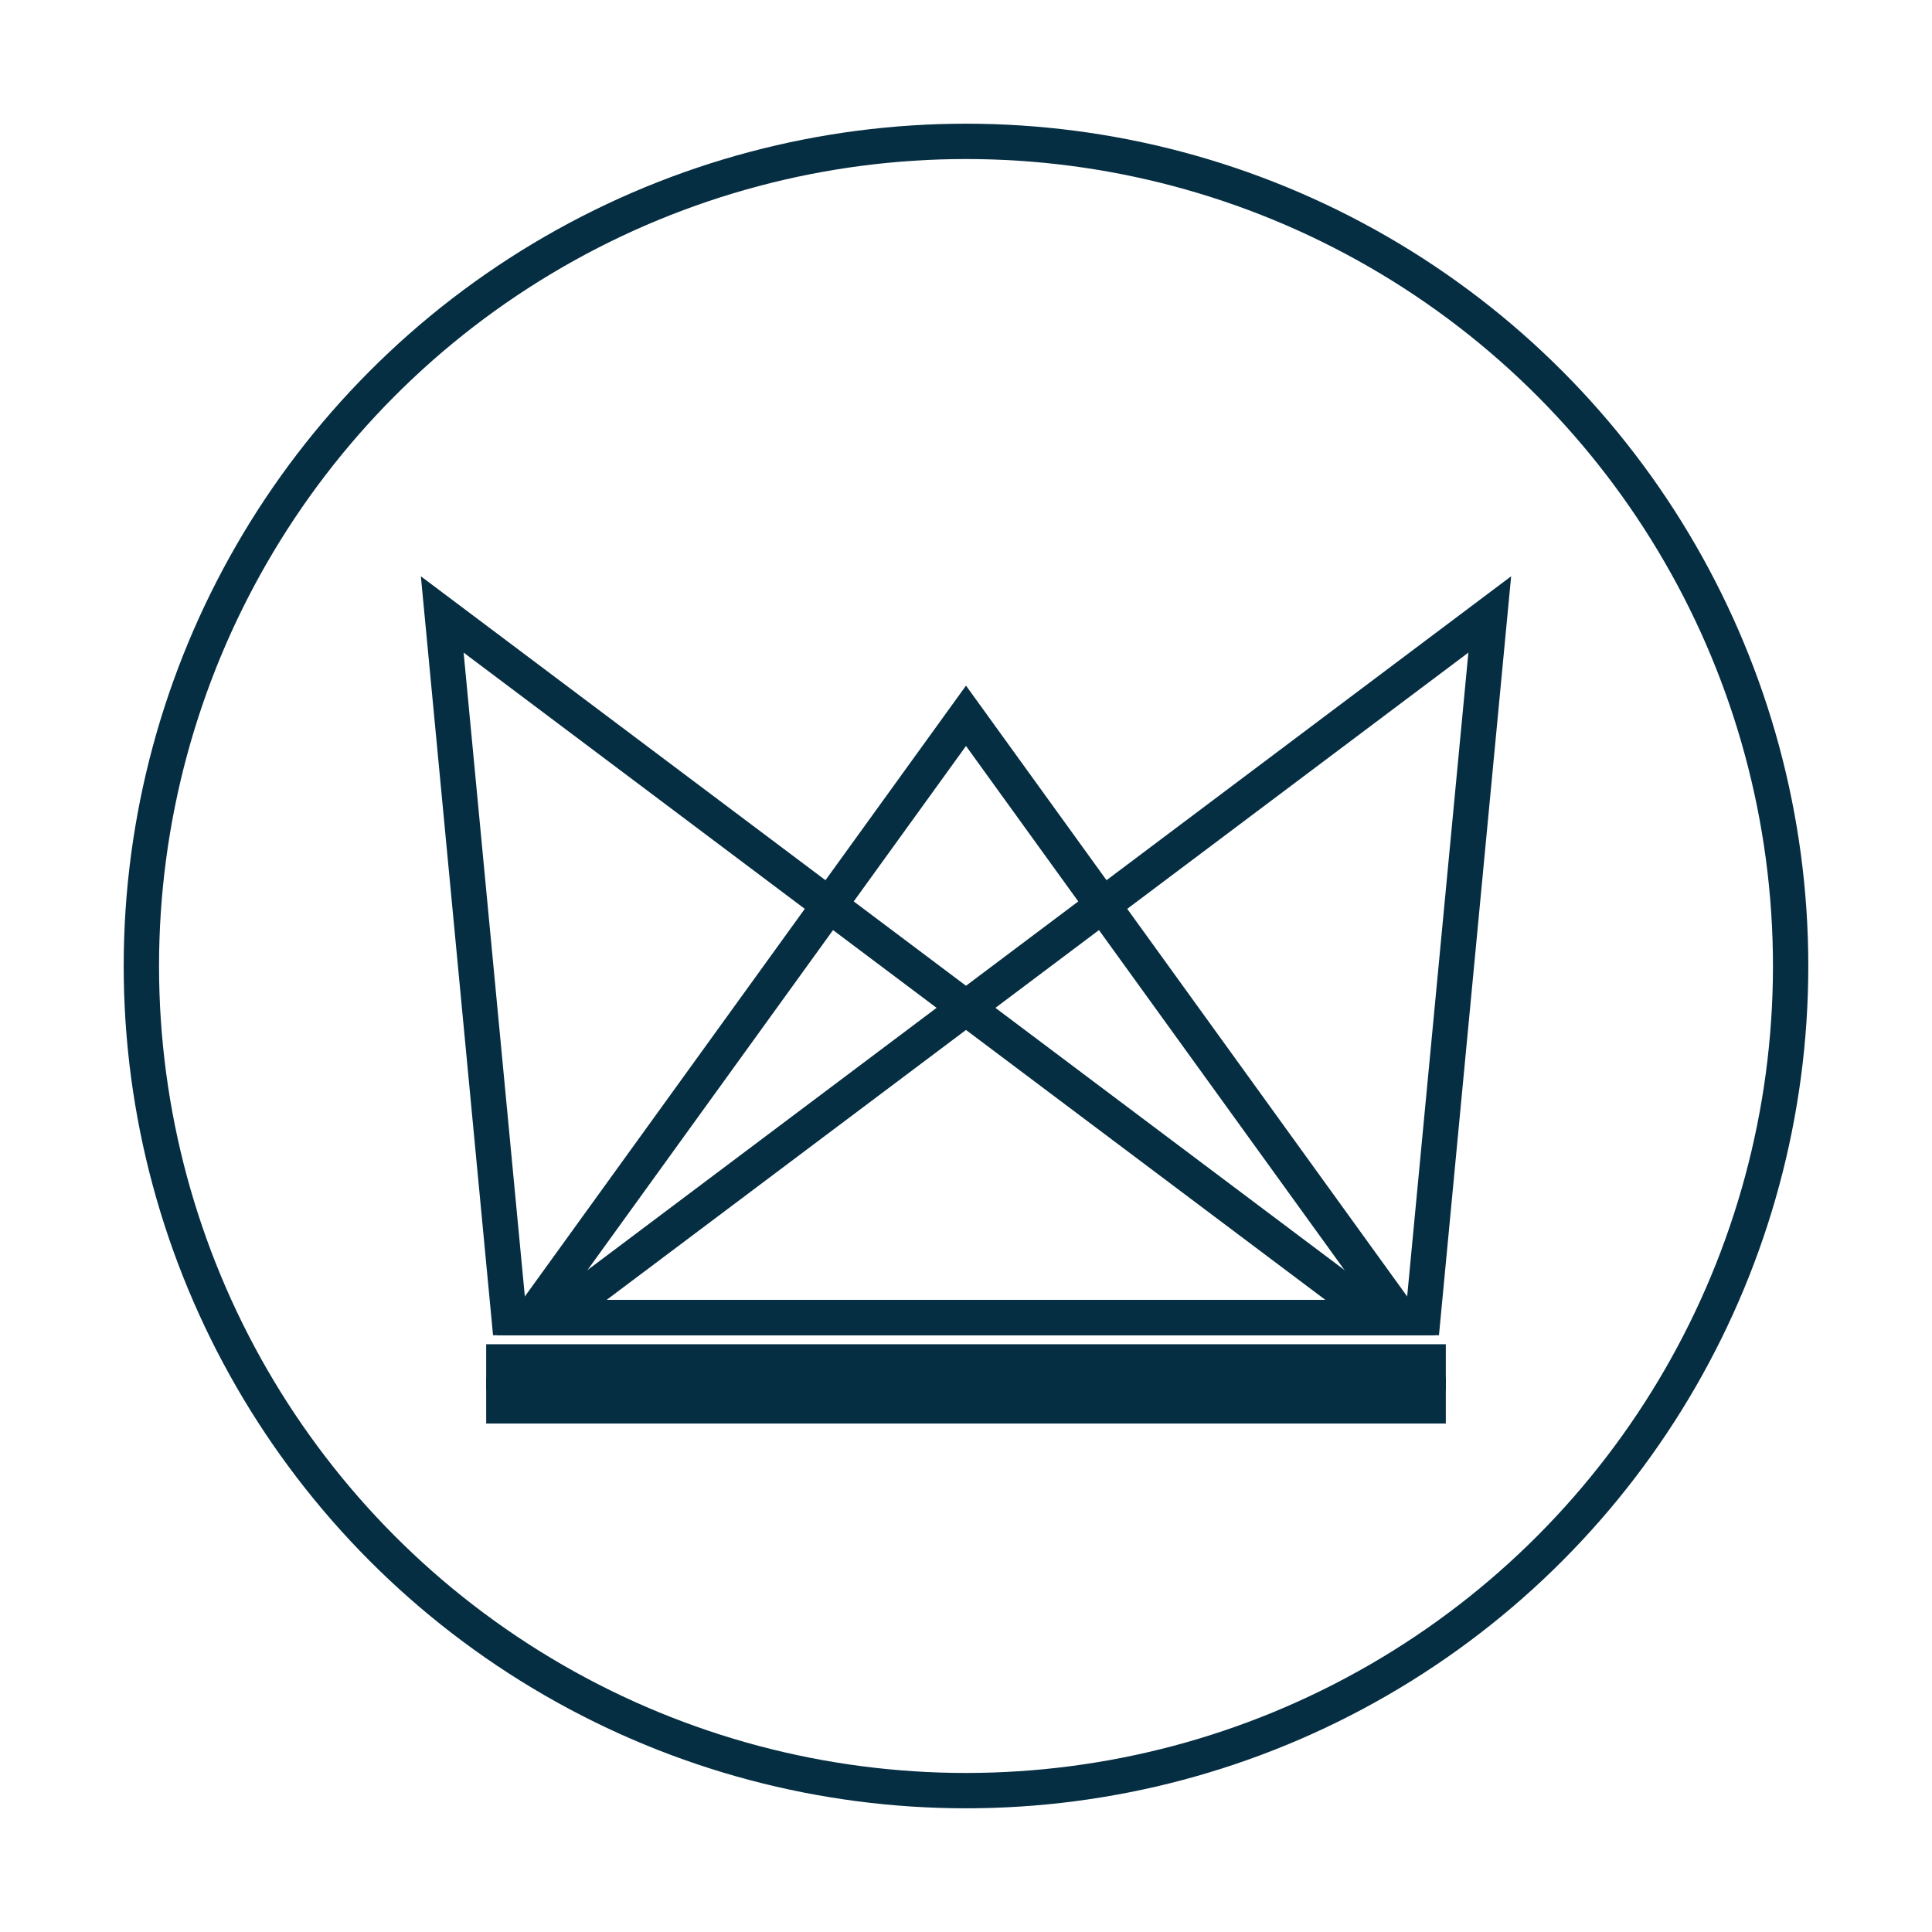 <?xml version="1.0" encoding="UTF-8" standalone="no"?>
<svg width="82px" height="82px" viewBox="0 0 82 82" version="1.1" xmlns="http://www.w3.org/2000/svg" xmlns:xlink="http://www.w3.org/1999/xlink" xmlns:sketch="http://www.bohemiancoding.com/sketch/ns">
    <!-- Generator: Sketch 3.2.2 (9983) - http://www.bohemiancoding.com/sketch -->
    <title>Artboard 2</title>
    <desc>Created with Sketch.</desc>
    <defs></defs>
    <g id="Page-1" stroke="none" stroke-width="1" fill="none" fill-rule="evenodd" sketch:type="MSPage">
        <g id="Artboard-2" sketch:type="MSArtboardGroup" transform="translate(-104, -20)" stroke="#062E42">
            <g id="Logo-2" sketch:type="MSLayerGroup" transform="translate(46, 26)">
                <g id="Group" transform="translate(64, 0)" sketch:type="MSShapeGroup">
                    <polygon id="Triangle-2" stroke-width="1.5" points="12.77 20.079 52.5 49.921 15.608 49.921 "></polygon>
                    <polygon id="Triangle-2" stroke-width="1.5" transform="translate(37.365, 35) scale(-1, 1) translate(-37.365, -35) " points="17.5 20.079 57.23 49.921 20.338 49.921 "></polygon>
                    <circle id="Oval-60" stroke-width="1.5" cx="35" cy="35" r="35"></circle>
                    <polygon id="Triangle-1" stroke-width="1.5" points="35 24.381 53.446 49.921 16.554 49.921 "></polygon>
                    <rect id="Rectangle-201" fill="#062E42" x="15.135" y="51.554" width="39.73" height="0.946"></rect>
                    <rect id="Rectangle-202" fill="#062E42" x="15.135" y="52.973" width="39.73" height="0.946"></rect>
                </g>
            </g>
        </g>
    </g>
</svg>